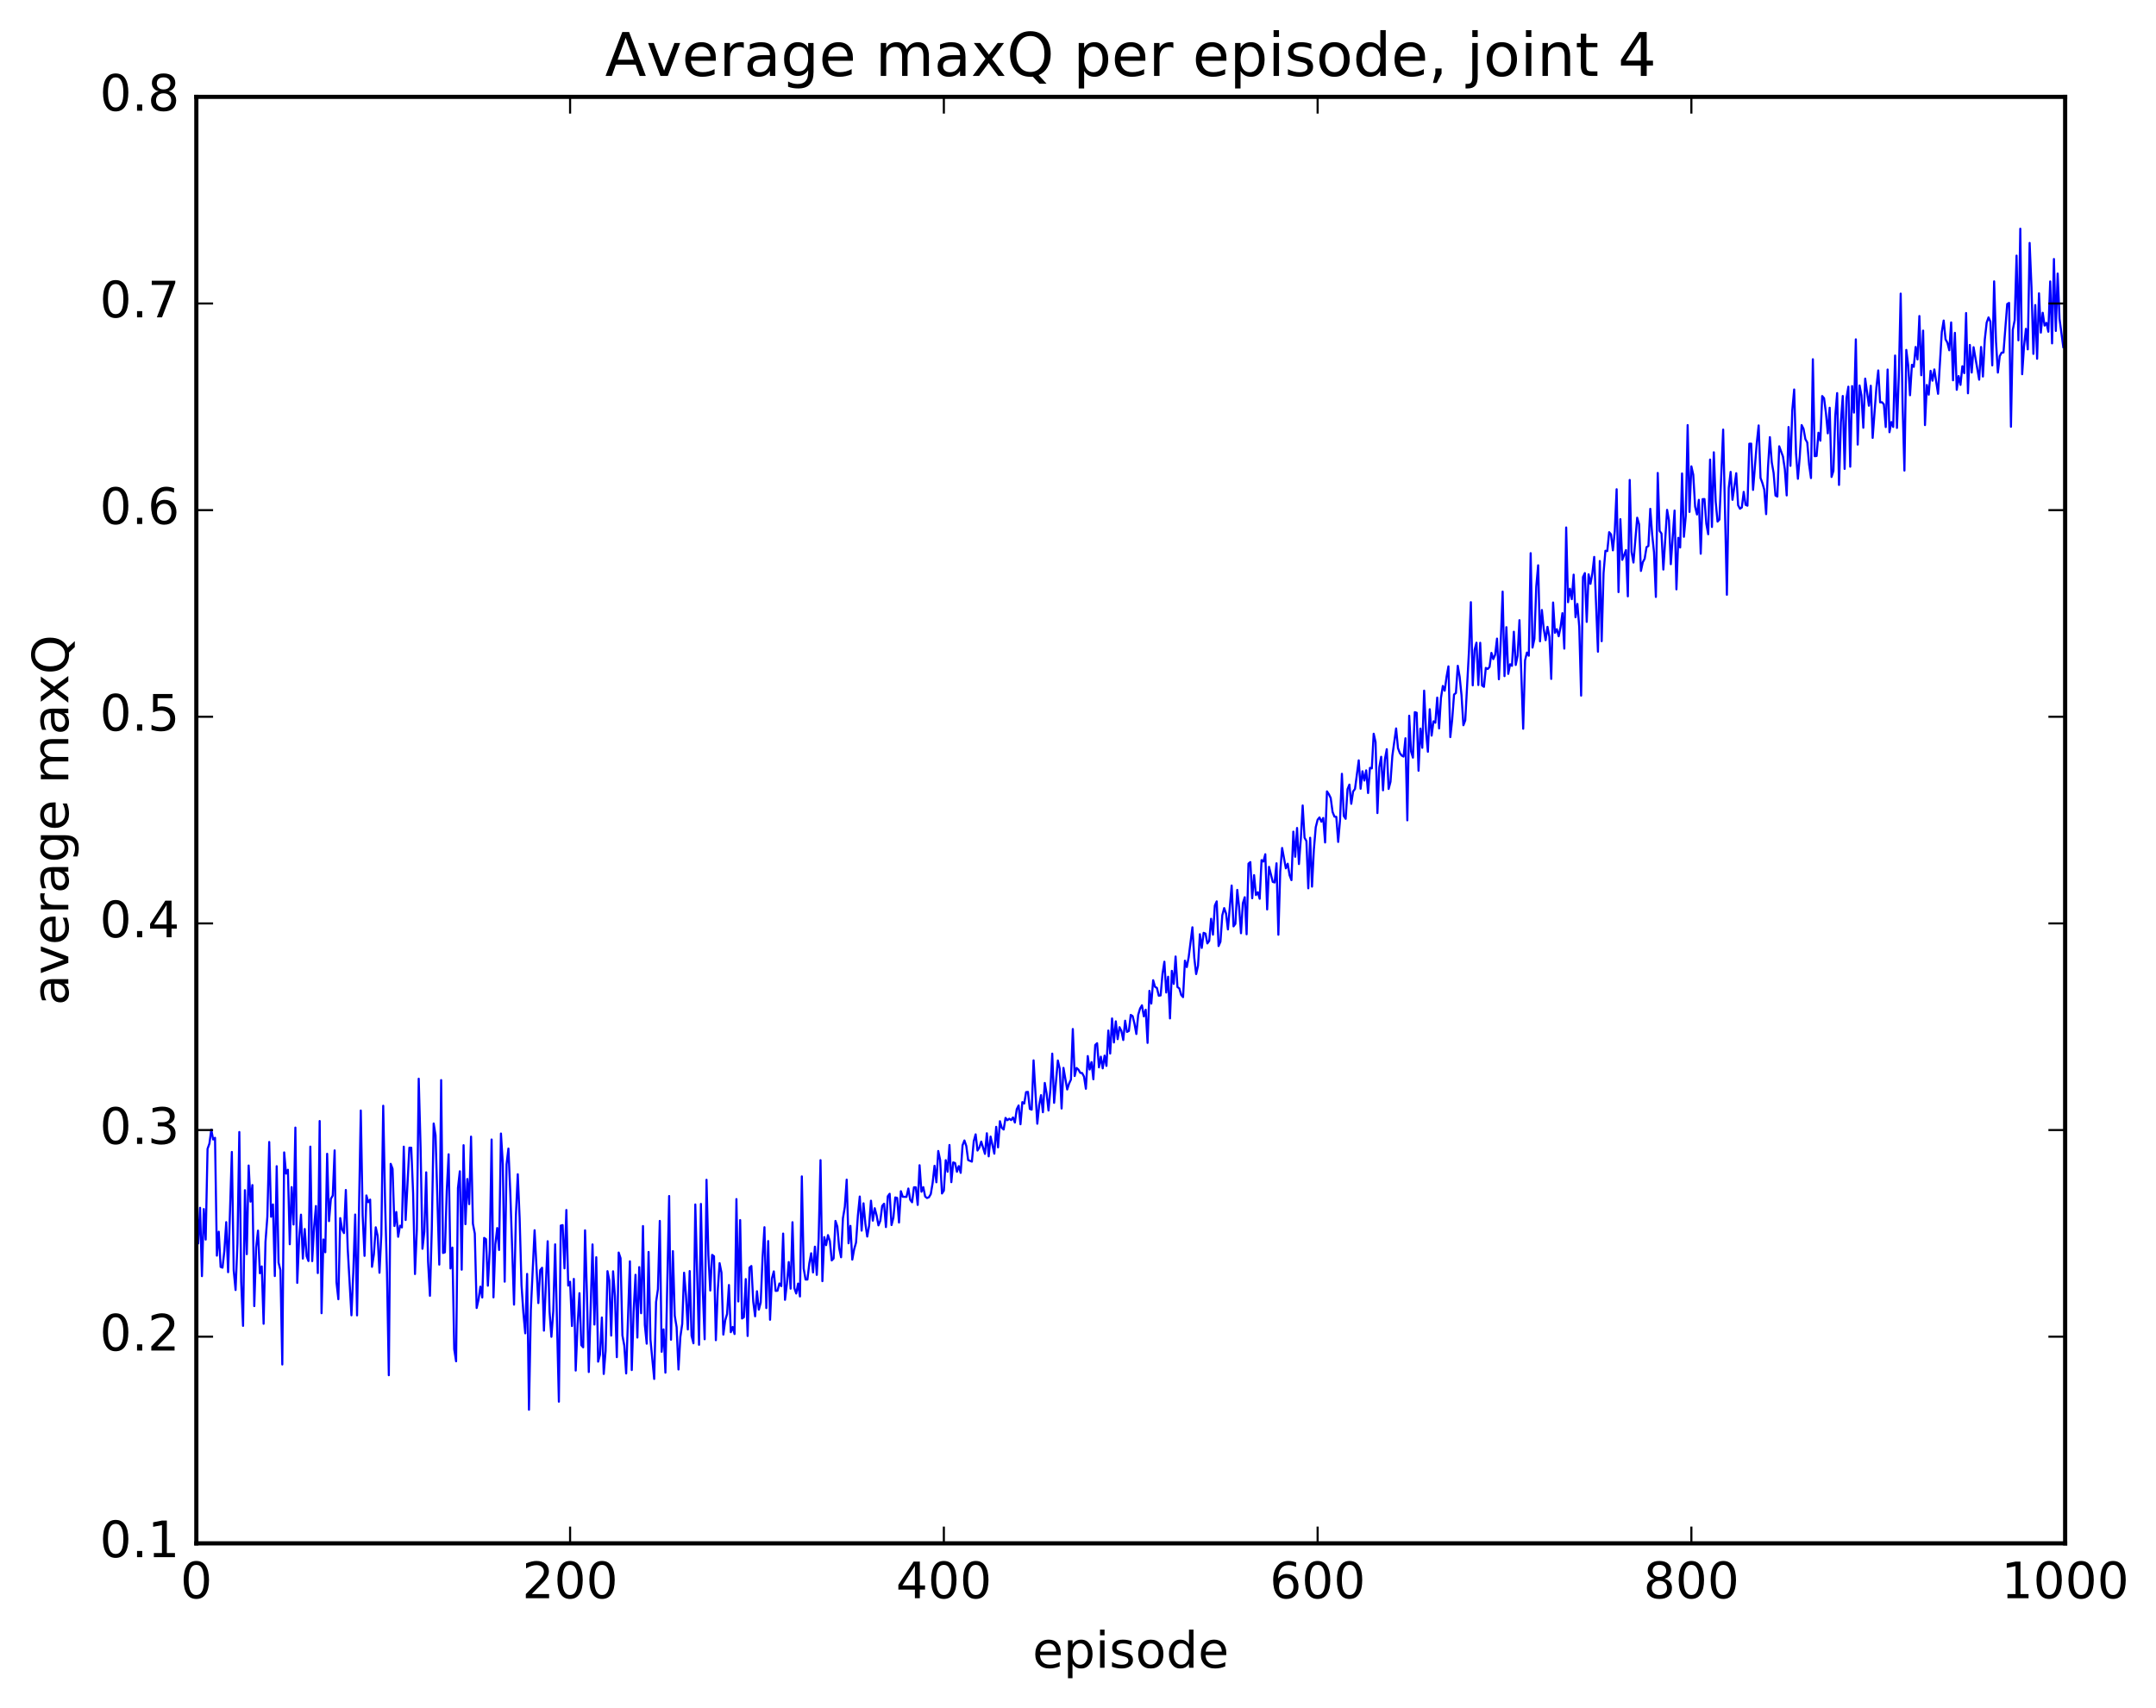<?xml version="1.0" encoding="utf-8" standalone="no"?>
<!DOCTYPE svg PUBLIC "-//W3C//DTD SVG 1.1//EN"
  "http://www.w3.org/Graphics/SVG/1.1/DTD/svg11.dtd">
<!-- Created with matplotlib (http://matplotlib.org/) -->
<svg height="408pt" version="1.1" viewBox="0 0 515 408" width="515pt" xmlns="http://www.w3.org/2000/svg" xmlns:xlink="http://www.w3.org/1999/xlink">
 <defs>
  <style type="text/css">
*{stroke-linecap:butt;stroke-linejoin:round;stroke-miterlimit:100000;}
  </style>
 </defs>
 <g id="figure_1">
  <g id="patch_1">
   <path d="M 0 408.169 
L 515.768 408.169 
L 515.768 0 
L 0 0 
z
" style="fill:#ffffff;"/>
  </g>
  <g id="axes_1">
   <g id="patch_2">
    <path d="M 46.898 368.742 
L 493.298 368.742 
L 493.298 23.142 
L 46.898 23.142 
z
" style="fill:#ffffff;"/>
   </g>
   <g id="line2d_1">
    <path clip-path="url(#p113c87465e)" d="M 46.898 284.729 
L 47.344 297.092 
L 47.79 288.572 
L 48.237 304.904 
L 48.683 288.87 
L 49.13 296.167 
L 49.576 274.497 
L 50.022 273.244 
L 50.469 269.913 
L 50.915 272.257 
L 51.361 271.851 
L 51.808 300.006 
L 52.254 294.29 
L 52.701 302.698 
L 53.147 302.877 
L 53.593 298.842 
L 54.04 291.999 
L 54.486 303.959 
L 55.379 275.234 
L 55.825 303.536 
L 56.272 308.217 
L 56.718 297.144 
L 57.165 270.469 
L 57.611 306.275 
L 58.057 316.781 
L 58.504 284.371 
L 58.95 299.653 
L 59.397 278.473 
L 59.843 287.103 
L 60.289 283.144 
L 60.736 312.063 
L 61.182 298.041 
L 61.629 294.024 
L 62.075 304.208 
L 62.522 302.579 
L 62.968 316.285 
L 63.414 296.711 
L 63.861 290.75 
L 64.307 272.852 
L 64.754 290.718 
L 65.2 287.775 
L 65.646 304.882 
L 66.093 278.635 
L 66.539 301.671 
L 66.986 303.492 
L 67.432 326.013 
L 67.878 275.338 
L 68.325 280.407 
L 68.771 279.493 
L 69.218 297.281 
L 69.664 283.631 
L 70.11 292.567 
L 70.557 269.412 
L 71.003 306.512 
L 71.45 296.094 
L 71.896 290.211 
L 72.342 300.711 
L 72.789 293.639 
L 73.235 300.129 
L 73.681 301.293 
L 74.128 273.958 
L 74.574 301.317 
L 75.021 293.266 
L 75.467 288.146 
L 75.913 304.169 
L 76.36 267.844 
L 76.806 313.759 
L 77.253 296.139 
L 77.699 299.2 
L 78.145 275.672 
L 78.592 291.758 
L 79.038 286.404 
L 79.485 285.648 
L 79.931 274.856 
L 80.377 306.35 
L 80.824 310.422 
L 81.27 291.035 
L 81.717 293.724 
L 82.163 294.618 
L 82.609 284.316 
L 83.056 298.32 
L 83.949 314.262 
L 84.395 303.923 
L 84.841 290.183 
L 85.288 314.278 
L 86.181 265.331 
L 86.627 290.425 
L 87.073 300.06 
L 87.52 285.624 
L 87.966 287.245 
L 88.413 286.615 
L 88.859 302.677 
L 89.305 299.719 
L 89.752 293.234 
L 90.198 295.256 
L 90.645 304.095 
L 91.091 294.966 
L 91.537 264.192 
L 91.984 287.275 
L 92.43 303.695 
L 92.877 328.576 
L 93.323 278.067 
L 93.769 279.255 
L 94.216 292.926 
L 94.662 289.572 
L 95.109 295.5 
L 95.555 292.843 
L 96.001 293.262 
L 96.448 273.966 
L 96.894 291.489 
L 97.787 274.209 
L 98.234 274.22 
L 98.68 285.075 
L 99.126 304.4 
L 99.573 293.828 
L 100.019 257.728 
L 100.466 274.267 
L 100.912 298.365 
L 101.358 294.273 
L 101.805 280.098 
L 102.251 301.383 
L 102.698 309.597 
L 103.144 293.593 
L 103.59 268.436 
L 104.037 271.238 
L 104.93 302.148 
L 105.376 258.062 
L 105.822 299.366 
L 106.269 299.211 
L 106.715 284.542 
L 107.162 275.788 
L 107.608 303.064 
L 108.054 298.078 
L 108.501 322.365 
L 108.947 325.247 
L 109.394 283.839 
L 109.84 279.849 
L 110.286 303.362 
L 110.733 273.615 
L 111.179 292.487 
L 111.626 281.689 
L 112.072 287.705 
L 112.518 271.571 
L 112.965 292.373 
L 113.411 294.715 
L 113.858 312.512 
L 114.304 310.511 
L 114.75 307.413 
L 115.197 310.01 
L 115.643 295.767 
L 116.09 296.072 
L 116.536 307.191 
L 116.982 298.723 
L 117.429 272.258 
L 117.875 309.976 
L 118.322 297.281 
L 118.768 293.408 
L 119.214 298.653 
L 119.661 270.828 
L 120.107 278.071 
L 120.553 306.223 
L 121 278.2 
L 121.446 274.418 
L 121.893 284.913 
L 122.785 311.709 
L 123.232 290.427 
L 123.678 280.558 
L 124.125 291.08 
L 124.571 307.031 
L 125.017 313.648 
L 125.464 318.561 
L 125.91 304.375 
L 126.357 336.823 
L 126.803 312.926 
L 127.696 293.934 
L 128.589 311.336 
L 129.035 303.463 
L 129.482 302.902 
L 129.928 317.923 
L 130.821 296.561 
L 131.267 313.342 
L 131.714 319.398 
L 132.16 313.261 
L 132.606 297.309 
L 133.499 334.897 
L 133.946 292.826 
L 134.392 292.706 
L 134.838 303.044 
L 135.285 289.098 
L 135.731 307.16 
L 136.178 306.246 
L 136.624 316.828 
L 137.07 305.564 
L 137.517 327.46 
L 137.963 316.695 
L 138.41 308.974 
L 138.856 321.393 
L 139.302 321.909 
L 139.749 293.957 
L 140.195 308.976 
L 140.642 327.809 
L 141.534 297.325 
L 141.981 316.468 
L 142.427 300.386 
L 142.874 325.336 
L 143.32 323.66 
L 143.766 314.785 
L 144.213 328.275 
L 144.659 322.792 
L 145.106 303.709 
L 145.552 305.95 
L 145.998 319.107 
L 146.445 303.745 
L 146.891 309.742 
L 147.338 324.256 
L 147.784 299.265 
L 148.23 300.612 
L 148.677 319.071 
L 149.123 321.503 
L 149.57 328.152 
L 150.462 301.363 
L 150.909 327.34 
L 151.355 313.359 
L 151.802 304.582 
L 152.248 319.577 
L 152.694 302.744 
L 153.141 313.762 
L 153.587 292.938 
L 154.034 316.576 
L 154.48 321.042 
L 154.926 299.122 
L 155.373 320.047 
L 156.266 329.468 
L 156.712 311.097 
L 157.158 308.03 
L 157.605 291.709 
L 158.051 322.975 
L 158.498 317.62 
L 158.944 327.961 
L 159.837 285.759 
L 160.283 320.092 
L 160.73 298.937 
L 161.176 314.353 
L 161.622 317.085 
L 162.069 327.209 
L 162.515 319.433 
L 162.962 316.313 
L 163.408 304.085 
L 163.854 309.471 
L 164.301 317.64 
L 164.747 303.685 
L 165.194 319.163 
L 165.64 320.946 
L 166.086 287.779 
L 166.979 321.304 
L 167.425 287.649 
L 167.872 308.3 
L 168.318 319.981 
L 168.765 281.88 
L 169.211 299.867 
L 169.657 308.341 
L 170.104 299.822 
L 170.55 300.157 
L 170.997 320.205 
L 171.443 308.406 
L 171.889 301.797 
L 172.336 304.053 
L 172.782 318.871 
L 173.229 315.486 
L 173.675 313.943 
L 174.121 307.025 
L 174.568 318.29 
L 175.014 317.053 
L 175.461 318.733 
L 175.907 286.492 
L 176.353 310.956 
L 176.8 291.505 
L 177.246 315.023 
L 177.693 314.72 
L 178.139 305.599 
L 178.585 319.2 
L 179.032 302.877 
L 179.478 302.48 
L 179.925 310.999 
L 180.371 314.505 
L 180.817 308.51 
L 181.264 312.914 
L 181.71 311.202 
L 182.157 300.425 
L 182.603 293.211 
L 183.049 312.531 
L 183.496 296.521 
L 183.942 315.328 
L 184.389 305.442 
L 184.835 303.768 
L 185.281 308.432 
L 185.728 308.386 
L 186.174 306.652 
L 186.621 307.292 
L 187.067 294.729 
L 187.513 310.561 
L 187.96 306.774 
L 188.406 301.531 
L 188.853 307.9 
L 189.299 292.02 
L 189.745 307.753 
L 190.192 309.053 
L 190.638 306.677 
L 191.085 309.76 
L 191.531 281.069 
L 191.977 303.108 
L 192.424 305.714 
L 192.87 305.714 
L 193.317 301.87 
L 193.763 299.436 
L 194.209 304.019 
L 194.656 297.861 
L 195.102 304.603 
L 195.549 295.88 
L 195.995 277.191 
L 196.441 306.104 
L 196.888 295.573 
L 197.334 297.502 
L 197.781 295.102 
L 198.227 296.517 
L 198.673 301.144 
L 199.12 300.689 
L 199.566 291.709 
L 200.013 293.05 
L 200.459 298.229 
L 200.905 300.394 
L 201.352 291.07 
L 201.798 288.369 
L 202.245 281.847 
L 202.691 297.058 
L 203.137 292.891 
L 203.584 300.958 
L 204.03 298.476 
L 204.477 296.89 
L 204.923 290.403 
L 205.369 285.88 
L 205.816 294.029 
L 206.262 287.501 
L 206.709 292.376 
L 207.155 295.447 
L 207.601 292.863 
L 208.048 286.881 
L 208.494 291.647 
L 208.941 288.673 
L 209.387 290.376 
L 209.833 292.775 
L 210.28 291.673 
L 210.726 288.131 
L 211.173 287.6 
L 211.619 293.18 
L 212.065 285.826 
L 212.512 285.22 
L 212.958 292.696 
L 213.405 290.939 
L 213.851 286.099 
L 214.298 286.211 
L 214.744 292.095 
L 215.19 284.611 
L 215.637 285.934 
L 216.53 285.972 
L 216.976 283.969 
L 217.422 286.658 
L 217.869 287.255 
L 218.315 283.679 
L 218.762 283.686 
L 219.208 287.887 
L 219.654 278.405 
L 220.101 284.74 
L 220.547 283.648 
L 220.994 285.886 
L 221.44 286.237 
L 221.886 286.062 
L 222.333 285.289 
L 222.779 282.616 
L 223.226 278.532 
L 223.672 282.479 
L 224.118 274.996 
L 224.565 277.14 
L 225.011 285.154 
L 225.458 284.472 
L 225.904 277.196 
L 226.35 279.96 
L 226.797 273.57 
L 227.243 282.451 
L 227.69 277.733 
L 228.136 277.876 
L 228.582 279.967 
L 229.029 278.614 
L 229.475 280.224 
L 229.922 273.65 
L 230.368 272.485 
L 230.814 273.792 
L 231.261 277.174 
L 232.154 277.543 
L 232.6 272.657 
L 233.046 271.026 
L 233.493 274.896 
L 233.939 274.174 
L 234.386 272.756 
L 235.278 275.692 
L 235.725 270.765 
L 236.171 276.284 
L 236.618 271.555 
L 237.51 275.64 
L 237.957 269.23 
L 238.403 274.136 
L 238.85 267.885 
L 239.296 269.476 
L 239.742 269.873 
L 240.189 267.095 
L 240.635 267.649 
L 241.082 267.292 
L 241.528 267.618 
L 241.974 266.986 
L 242.421 268.202 
L 242.867 265.032 
L 243.314 264.131 
L 243.76 268.615 
L 244.206 263.323 
L 244.653 263.673 
L 245.099 260.935 
L 245.546 260.882 
L 245.992 264.948 
L 246.438 265.126 
L 246.885 253.345 
L 247.778 268.489 
L 248.224 264.055 
L 248.67 261.655 
L 249.117 265.743 
L 249.563 258.742 
L 250.01 261.315 
L 250.456 265.328 
L 250.902 260.28 
L 251.349 251.739 
L 251.795 263.494 
L 252.688 253.374 
L 253.134 255.355 
L 253.581 264.851 
L 254.027 255.143 
L 254.92 260.302 
L 255.366 258.915 
L 255.813 257.94 
L 256.259 245.858 
L 256.705 257.091 
L 257.152 255.154 
L 257.598 255.552 
L 258.045 256.336 
L 258.491 256.379 
L 258.938 257.234 
L 259.384 260.133 
L 259.83 252.321 
L 260.277 255.534 
L 260.723 253.768 
L 261.17 257.872 
L 261.616 249.671 
L 262.062 249.251 
L 262.509 255.02 
L 262.955 252.466 
L 263.401 255.261 
L 263.848 252.212 
L 264.294 254.672 
L 264.741 246.225 
L 265.187 251.721 
L 265.634 243.333 
L 266.08 249.07 
L 266.526 244.023 
L 266.973 248.283 
L 267.419 245.42 
L 267.865 246.314 
L 268.312 248.489 
L 268.758 243.874 
L 269.205 246.552 
L 269.651 246.322 
L 270.098 242.491 
L 270.544 242.76 
L 270.99 244.586 
L 271.437 247.053 
L 271.883 242.473 
L 272.329 240.966 
L 272.776 240.201 
L 273.222 242.83 
L 273.669 241.252 
L 274.115 249.176 
L 274.562 236.739 
L 275.008 239.778 
L 275.454 234.199 
L 275.901 235.784 
L 276.347 236.033 
L 276.793 237.899 
L 277.24 237.833 
L 277.686 232.665 
L 278.133 229.779 
L 278.579 237.143 
L 279.026 233.368 
L 279.472 243.331 
L 279.918 231.955 
L 280.365 235.074 
L 280.811 228.533 
L 281.257 235.828 
L 281.704 236.155 
L 282.15 237.721 
L 282.597 238.238 
L 283.043 229.53 
L 283.49 231.06 
L 283.936 228.701 
L 284.829 221.553 
L 285.275 228.843 
L 285.721 232.733 
L 286.168 230.737 
L 286.614 223.205 
L 287.061 226.484 
L 287.507 222.876 
L 287.954 223.065 
L 288.4 225.411 
L 288.846 224.799 
L 289.293 219.523 
L 289.739 223.315 
L 290.185 216.371 
L 290.632 215.361 
L 291.078 226.036 
L 291.525 225 
L 291.971 218.672 
L 292.418 216.969 
L 292.864 218.262 
L 293.31 222.064 
L 294.203 211.578 
L 294.649 221.334 
L 295.096 220.718 
L 295.542 212.62 
L 295.989 216.814 
L 296.435 222.973 
L 296.882 215.793 
L 297.328 214.371 
L 297.774 223.223 
L 298.221 206.345 
L 298.667 205.973 
L 299.113 214.616 
L 299.56 209.091 
L 300.006 213.852 
L 300.453 213.182 
L 300.899 214.74 
L 301.346 205.501 
L 301.792 205.851 
L 302.238 204.099 
L 302.685 217.291 
L 303.131 207.112 
L 304.024 210.704 
L 304.47 210.848 
L 304.917 206.264 
L 305.363 223.332 
L 305.81 208.218 
L 306.256 202.603 
L 307.149 207.471 
L 307.595 206.361 
L 308.041 209.118 
L 308.488 210.293 
L 308.934 198.699 
L 309.381 204.704 
L 309.827 197.821 
L 310.274 206.439 
L 310.72 200.535 
L 311.166 192.444 
L 311.613 200.133 
L 312.059 200.948 
L 312.505 212.239 
L 312.952 200.161 
L 313.398 211.838 
L 313.845 202.922 
L 314.291 197.644 
L 314.738 195.856 
L 315.184 195.309 
L 315.63 196.325 
L 316.077 195.433 
L 316.523 201.29 
L 316.969 189.083 
L 317.416 189.744 
L 317.862 190.663 
L 318.309 193.991 
L 318.755 195.11 
L 319.202 195.167 
L 319.648 201.159 
L 320.094 195.927 
L 320.541 184.88 
L 320.987 194.948 
L 321.433 195.635 
L 321.88 188.565 
L 322.326 187.461 
L 322.773 192.055 
L 323.219 189.091 
L 323.666 188.504 
L 324.558 181.667 
L 325.005 188.449 
L 325.451 184.278 
L 325.897 186.492 
L 326.344 184.06 
L 326.79 189.474 
L 327.237 183.463 
L 327.683 183.591 
L 328.13 175.309 
L 328.576 177.304 
L 329.022 194.262 
L 329.469 183.332 
L 329.915 180.812 
L 330.361 188.822 
L 330.808 181.387 
L 331.254 178.997 
L 331.701 188.496 
L 332.147 186.774 
L 332.594 180.548 
L 333.486 174.043 
L 333.933 178.756 
L 334.379 179.932 
L 334.825 180.522 
L 335.272 180.767 
L 335.718 176.389 
L 336.165 195.997 
L 336.611 171.005 
L 337.058 179.528 
L 337.504 181.018 
L 337.95 170.161 
L 338.397 170.287 
L 338.843 184.153 
L 339.289 174.08 
L 339.736 178.668 
L 340.182 165.013 
L 340.629 174.782 
L 341.075 179.615 
L 341.522 169.453 
L 341.968 175.76 
L 342.414 172.333 
L 342.861 172.681 
L 343.307 166.671 
L 343.753 174.035 
L 344.2 166.749 
L 344.646 163.891 
L 345.093 165.027 
L 345.539 161.696 
L 345.986 159.211 
L 346.432 176.112 
L 346.878 171.985 
L 347.325 165.941 
L 347.771 165.58 
L 348.217 159.073 
L 348.664 161.69 
L 349.11 166.104 
L 349.557 173.279 
L 350.003 172.112 
L 350.896 155.445 
L 351.342 143.875 
L 351.789 163.749 
L 352.235 155.263 
L 352.682 153.556 
L 353.128 163.674 
L 353.574 153.577 
L 354.021 163.781 
L 354.467 164.104 
L 354.913 159.577 
L 355.36 159.849 
L 355.806 159.349 
L 356.253 155.99 
L 356.699 157.474 
L 357.146 156.427 
L 357.592 152.577 
L 358.038 162.294 
L 358.485 153.137 
L 358.931 141.346 
L 359.377 161.546 
L 359.824 149.847 
L 360.27 161.013 
L 360.717 158.707 
L 361.163 159.081 
L 361.61 150.938 
L 362.056 158.88 
L 362.502 156.702 
L 362.949 148.177 
L 363.841 174.117 
L 364.288 157.771 
L 364.734 155.916 
L 365.181 156.67 
L 365.627 132.164 
L 366.074 154.717 
L 366.52 152.618 
L 366.966 140.142 
L 367.413 135.063 
L 367.859 153.231 
L 368.305 145.743 
L 368.752 150.289 
L 369.198 152.958 
L 369.645 149.77 
L 370.091 152.131 
L 370.538 162.213 
L 370.984 143.952 
L 371.43 151.191 
L 371.877 150.331 
L 372.323 152.019 
L 372.769 149.786 
L 373.216 146.502 
L 373.662 154.974 
L 374.109 126.024 
L 374.555 143.88 
L 375.002 140.655 
L 375.448 143.16 
L 375.894 137.298 
L 376.341 147.48 
L 376.787 144.294 
L 377.233 149.786 
L 377.68 166.2 
L 378.126 137.872 
L 378.573 136.923 
L 379.019 148.585 
L 379.466 137.224 
L 379.912 139.501 
L 380.358 137.019 
L 380.805 133.058 
L 381.697 155.709 
L 382.144 134.04 
L 382.59 153.199 
L 383.037 136.922 
L 383.483 131.598 
L 383.93 131.67 
L 384.376 127.153 
L 384.822 127.684 
L 385.269 131.489 
L 385.715 126.934 
L 386.161 116.891 
L 386.608 141.47 
L 387.054 124.044 
L 387.501 133.769 
L 388.394 131.424 
L 388.84 142.48 
L 389.286 114.671 
L 389.733 131.894 
L 390.179 134.408 
L 391.072 123.694 
L 391.518 125.239 
L 391.965 136.415 
L 392.411 134.334 
L 392.858 133.491 
L 393.304 130.729 
L 393.75 130.449 
L 394.197 121.572 
L 394.643 127.632 
L 395.089 131.963 
L 395.536 142.624 
L 395.982 113.003 
L 396.429 126.86 
L 396.875 127.468 
L 397.322 136.082 
L 398.214 121.816 
L 398.661 124.309 
L 399.107 134.802 
L 400 121.976 
L 400.446 140.813 
L 400.893 128.5 
L 401.339 130.812 
L 401.786 113.122 
L 402.232 128.255 
L 402.678 123.28 
L 403.125 101.566 
L 403.571 122.312 
L 404.017 111.423 
L 404.464 113.416 
L 404.91 121.066 
L 405.357 122.923 
L 405.803 119.419 
L 406.25 132.303 
L 406.696 119.256 
L 407.142 119.236 
L 407.589 125.146 
L 408.035 127.643 
L 408.481 109.802 
L 408.928 125.907 
L 409.374 108.062 
L 409.821 119.847 
L 410.267 124.623 
L 410.714 124.14 
L 411.606 102.64 
L 412.499 142.103 
L 412.945 116.588 
L 413.392 112.744 
L 413.838 119.417 
L 414.731 113.061 
L 415.178 120.715 
L 415.624 121.547 
L 416.07 121.239 
L 416.517 117.522 
L 416.963 120.613 
L 417.409 120.824 
L 417.856 106.017 
L 418.302 105.996 
L 418.749 117.052 
L 419.642 105.824 
L 420.088 101.647 
L 420.534 114.183 
L 420.981 115.416 
L 421.427 116.982 
L 421.873 122.843 
L 422.32 111.674 
L 422.766 104.447 
L 423.213 110.438 
L 423.659 112.998 
L 424.106 118.395 
L 424.552 118.643 
L 424.998 106.628 
L 425.891 109.065 
L 426.337 112.095 
L 426.784 118.367 
L 427.23 102.022 
L 427.677 111.306 
L 428.123 97.974 
L 428.57 93.055 
L 429.016 108.385 
L 429.462 114.401 
L 429.909 109.033 
L 430.355 101.563 
L 430.801 102.443 
L 431.248 104.913 
L 431.694 105.719 
L 432.141 111.018 
L 432.587 114.226 
L 433.034 85.832 
L 433.48 108.993 
L 433.926 108.942 
L 434.373 103.383 
L 434.819 105.297 
L 435.265 94.623 
L 435.712 95.151 
L 436.158 98.675 
L 436.605 103.537 
L 437.051 97.418 
L 437.498 113.956 
L 437.944 112.518 
L 438.39 99.327 
L 438.837 93.92 
L 439.283 115.863 
L 439.729 100.868 
L 440.176 94.609 
L 440.622 112.03 
L 441.069 95.094 
L 441.515 92.388 
L 441.962 111.507 
L 442.408 92.247 
L 442.854 98.58 
L 443.301 81.079 
L 443.747 106.221 
L 444.193 92.106 
L 444.64 94.47 
L 445.086 102.198 
L 445.533 90.464 
L 446.425 96.945 
L 446.872 92.166 
L 447.318 104.624 
L 448.211 92.569 
L 448.658 88.506 
L 449.104 96.133 
L 449.55 96.098 
L 449.997 96.614 
L 450.443 102.037 
L 450.889 88.287 
L 451.336 103.267 
L 451.782 100.834 
L 452.229 102.005 
L 452.675 84.946 
L 453.122 102.243 
L 453.568 89.943 
L 454.014 70.149 
L 454.461 96.464 
L 454.907 112.432 
L 455.353 83.605 
L 455.8 87.215 
L 456.246 94.431 
L 456.693 87.16 
L 457.139 87.651 
L 457.586 82.899 
L 458.032 85.894 
L 458.478 75.506 
L 458.925 89.654 
L 459.371 78.991 
L 459.817 101.568 
L 460.264 91.974 
L 460.71 94.3 
L 461.157 88.598 
L 461.603 90.955 
L 462.05 88.265 
L 462.942 94.092 
L 463.835 79.314 
L 464.281 76.585 
L 464.728 81.069 
L 465.174 81.885 
L 465.621 83.69 
L 466.067 77.035 
L 466.514 90.862 
L 466.96 79.523 
L 467.406 93.136 
L 467.853 89.841 
L 468.299 91.959 
L 468.745 87.505 
L 469.192 89.156 
L 469.638 74.791 
L 470.085 93.967 
L 470.531 82.414 
L 470.978 89.011 
L 471.424 82.955 
L 472.763 90.719 
L 473.209 82.904 
L 473.656 89.964 
L 474.102 81.14 
L 474.549 77.09 
L 474.995 75.835 
L 475.442 76.833 
L 475.888 87.299 
L 476.334 67.224 
L 476.781 81.601 
L 477.227 89.02 
L 477.673 85.104 
L 478.12 84.254 
L 478.566 84.221 
L 479.459 72.639 
L 479.906 72.368 
L 480.352 101.964 
L 480.798 78.778 
L 481.245 76.492 
L 481.691 61.074 
L 482.137 81.319 
L 482.584 54.647 
L 483.03 89.409 
L 483.477 82.703 
L 483.923 78.565 
L 484.37 83.469 
L 484.816 58.043 
L 485.262 68.707 
L 485.709 84.55 
L 486.155 72.883 
L 486.601 85.715 
L 487.048 70.086 
L 487.494 79.468 
L 487.941 74.727 
L 488.387 77.788 
L 488.834 77.145 
L 489.28 79.255 
L 489.726 67.241 
L 490.173 82.041 
L 490.619 61.883 
L 491.065 79.069 
L 491.512 65.362 
L 491.958 76.187 
L 492.851 82.922 
L 492.851 82.922 
" style="fill:none;stroke:#0000ff;stroke-linecap:square;stroke-width:0.5;"/>
   </g>
   <g id="patch_3">
    <path d="M 46.898 368.742 
L 493.298 368.742 
" style="fill:none;stroke:#000000;stroke-linecap:square;stroke-linejoin:miter;"/>
   </g>
   <g id="patch_4">
    <path d="M 46.898 23.142 
L 493.298 23.142 
" style="fill:none;stroke:#000000;stroke-linecap:square;stroke-linejoin:miter;"/>
   </g>
   <g id="patch_5">
    <path d="M 493.298 368.742 
L 493.298 23.142 
" style="fill:none;stroke:#000000;stroke-linecap:square;stroke-linejoin:miter;"/>
   </g>
   <g id="patch_6">
    <path d="M 46.898 368.742 
L 46.898 23.142 
" style="fill:none;stroke:#000000;stroke-linecap:square;stroke-linejoin:miter;"/>
   </g>
   <g id="matplotlib.axis_1">
    <g id="xtick_1">
     <g id="line2d_2">
      <defs>
       <path d="M 0 0 
L 0 -4 
" id="m30b382fb5f" style="stroke:#000000;stroke-width:0.5;"/>
      </defs>
      <g>
       <use style="stroke:#000000;stroke-width:0.5;" x="46.898" xlink:href="#m30b382fb5f" y="368.742"/>
      </g>
     </g>
     <g id="line2d_3">
      <defs>
       <path d="M 0 0 
L 0 4 
" id="mb40b920265" style="stroke:#000000;stroke-width:0.5;"/>
      </defs>
      <g>
       <use style="stroke:#000000;stroke-width:0.5;" x="46.898" xlink:href="#mb40b920265" y="23.142"/>
      </g>
     </g>
     <g id="text_1">
      <!-- 0 -->
      <defs>
       <path d="M 31.781 66.406 
Q 24.172 66.406 20.328 58.906 
Q 16.5 51.422 16.5 36.375 
Q 16.5 21.391 20.328 13.891 
Q 24.172 6.391 31.781 6.391 
Q 39.453 6.391 43.281 13.891 
Q 47.125 21.391 47.125 36.375 
Q 47.125 51.422 43.281 58.906 
Q 39.453 66.406 31.781 66.406 
M 31.781 74.219 
Q 44.047 74.219 50.516 64.516 
Q 56.984 54.828 56.984 36.375 
Q 56.984 17.969 50.516 8.266 
Q 44.047 -1.422 31.781 -1.422 
Q 19.531 -1.422 13.062 8.266 
Q 6.594 17.969 6.594 36.375 
Q 6.594 54.828 13.062 64.516 
Q 19.531 74.219 31.781 74.219 
" id="BitstreamVeraSans-Roman-30"/>
      </defs>
      <g transform="translate(43.08 381.86)scale(0.12 -0.12)">
       <use xlink:href="#BitstreamVeraSans-Roman-30"/>
      </g>
     </g>
    </g>
    <g id="xtick_2">
     <g id="line2d_4">
      <g>
       <use style="stroke:#000000;stroke-width:0.5;" x="136.178" xlink:href="#m30b382fb5f" y="368.742"/>
      </g>
     </g>
     <g id="line2d_5">
      <g>
       <use style="stroke:#000000;stroke-width:0.5;" x="136.178" xlink:href="#mb40b920265" y="23.142"/>
      </g>
     </g>
     <g id="text_2">
      <!-- 200 -->
      <defs>
       <path d="M 19.188 8.297 
L 53.609 8.297 
L 53.609 0 
L 7.328 0 
L 7.328 8.297 
Q 12.938 14.109 22.625 23.891 
Q 32.328 33.688 34.812 36.531 
Q 39.547 41.844 41.422 45.531 
Q 43.312 49.219 43.312 52.781 
Q 43.312 58.594 39.234 62.25 
Q 35.156 65.922 28.609 65.922 
Q 23.969 65.922 18.812 64.312 
Q 13.672 62.703 7.812 59.422 
L 7.812 69.391 
Q 13.766 71.781 18.938 73 
Q 24.125 74.219 28.422 74.219 
Q 39.75 74.219 46.484 68.547 
Q 53.219 62.891 53.219 53.422 
Q 53.219 48.922 51.531 44.891 
Q 49.859 40.875 45.406 35.406 
Q 44.188 33.984 37.641 27.219 
Q 31.109 20.453 19.188 8.297 
" id="BitstreamVeraSans-Roman-32"/>
      </defs>
      <g transform="translate(124.725 381.86)scale(0.12 -0.12)">
       <use xlink:href="#BitstreamVeraSans-Roman-32"/>
       <use x="63.623" xlink:href="#BitstreamVeraSans-Roman-30"/>
       <use x="127.246" xlink:href="#BitstreamVeraSans-Roman-30"/>
      </g>
     </g>
    </g>
    <g id="xtick_3">
     <g id="line2d_6">
      <g>
       <use style="stroke:#000000;stroke-width:0.5;" x="225.458" xlink:href="#m30b382fb5f" y="368.742"/>
      </g>
     </g>
     <g id="line2d_7">
      <g>
       <use style="stroke:#000000;stroke-width:0.5;" x="225.458" xlink:href="#mb40b920265" y="23.142"/>
      </g>
     </g>
     <g id="text_3">
      <!-- 400 -->
      <defs>
       <path d="M 37.797 64.312 
L 12.891 25.391 
L 37.797 25.391 
z
M 35.203 72.906 
L 47.609 72.906 
L 47.609 25.391 
L 58.016 25.391 
L 58.016 17.188 
L 47.609 17.188 
L 47.609 0 
L 37.797 0 
L 37.797 17.188 
L 4.891 17.188 
L 4.891 26.703 
z
" id="BitstreamVeraSans-Roman-34"/>
      </defs>
      <g transform="translate(214.005 381.86)scale(0.12 -0.12)">
       <use xlink:href="#BitstreamVeraSans-Roman-34"/>
       <use x="63.623" xlink:href="#BitstreamVeraSans-Roman-30"/>
       <use x="127.246" xlink:href="#BitstreamVeraSans-Roman-30"/>
      </g>
     </g>
    </g>
    <g id="xtick_4">
     <g id="line2d_8">
      <g>
       <use style="stroke:#000000;stroke-width:0.5;" x="314.738" xlink:href="#m30b382fb5f" y="368.742"/>
      </g>
     </g>
     <g id="line2d_9">
      <g>
       <use style="stroke:#000000;stroke-width:0.5;" x="314.738" xlink:href="#mb40b920265" y="23.142"/>
      </g>
     </g>
     <g id="text_4">
      <!-- 600 -->
      <defs>
       <path d="M 33.016 40.375 
Q 26.375 40.375 22.484 35.828 
Q 18.609 31.297 18.609 23.391 
Q 18.609 15.531 22.484 10.953 
Q 26.375 6.391 33.016 6.391 
Q 39.656 6.391 43.531 10.953 
Q 47.406 15.531 47.406 23.391 
Q 47.406 31.297 43.531 35.828 
Q 39.656 40.375 33.016 40.375 
M 52.594 71.297 
L 52.594 62.312 
Q 48.875 64.062 45.094 64.984 
Q 41.312 65.922 37.594 65.922 
Q 27.828 65.922 22.672 59.328 
Q 17.531 52.734 16.797 39.406 
Q 19.672 43.656 24.016 45.922 
Q 28.375 48.188 33.594 48.188 
Q 44.578 48.188 50.953 41.516 
Q 57.328 34.859 57.328 23.391 
Q 57.328 12.156 50.688 5.359 
Q 44.047 -1.422 33.016 -1.422 
Q 20.359 -1.422 13.672 8.266 
Q 6.984 17.969 6.984 36.375 
Q 6.984 53.656 15.188 63.938 
Q 23.391 74.219 37.203 74.219 
Q 40.922 74.219 44.703 73.484 
Q 48.484 72.75 52.594 71.297 
" id="BitstreamVeraSans-Roman-36"/>
      </defs>
      <g transform="translate(303.285 381.86)scale(0.12 -0.12)">
       <use xlink:href="#BitstreamVeraSans-Roman-36"/>
       <use x="63.623" xlink:href="#BitstreamVeraSans-Roman-30"/>
       <use x="127.246" xlink:href="#BitstreamVeraSans-Roman-30"/>
      </g>
     </g>
    </g>
    <g id="xtick_5">
     <g id="line2d_10">
      <g>
       <use style="stroke:#000000;stroke-width:0.5;" x="404.017" xlink:href="#m30b382fb5f" y="368.742"/>
      </g>
     </g>
     <g id="line2d_11">
      <g>
       <use style="stroke:#000000;stroke-width:0.5;" x="404.017" xlink:href="#mb40b920265" y="23.142"/>
      </g>
     </g>
     <g id="text_5">
      <!-- 800 -->
      <defs>
       <path d="M 31.781 34.625 
Q 24.75 34.625 20.719 30.859 
Q 16.703 27.094 16.703 20.516 
Q 16.703 13.922 20.719 10.156 
Q 24.75 6.391 31.781 6.391 
Q 38.812 6.391 42.859 10.172 
Q 46.922 13.969 46.922 20.516 
Q 46.922 27.094 42.891 30.859 
Q 38.875 34.625 31.781 34.625 
M 21.922 38.812 
Q 15.578 40.375 12.031 44.719 
Q 8.5 49.078 8.5 55.328 
Q 8.5 64.062 14.719 69.141 
Q 20.953 74.219 31.781 74.219 
Q 42.672 74.219 48.875 69.141 
Q 55.078 64.062 55.078 55.328 
Q 55.078 49.078 51.531 44.719 
Q 48 40.375 41.703 38.812 
Q 48.828 37.156 52.797 32.312 
Q 56.781 27.484 56.781 20.516 
Q 56.781 9.906 50.312 4.234 
Q 43.844 -1.422 31.781 -1.422 
Q 19.734 -1.422 13.25 4.234 
Q 6.781 9.906 6.781 20.516 
Q 6.781 27.484 10.781 32.312 
Q 14.797 37.156 21.922 38.812 
M 18.312 54.391 
Q 18.312 48.734 21.844 45.562 
Q 25.391 42.391 31.781 42.391 
Q 38.141 42.391 41.719 45.562 
Q 45.312 48.734 45.312 54.391 
Q 45.312 60.062 41.719 63.234 
Q 38.141 66.406 31.781 66.406 
Q 25.391 66.406 21.844 63.234 
Q 18.312 60.062 18.312 54.391 
" id="BitstreamVeraSans-Roman-38"/>
      </defs>
      <g transform="translate(392.565 381.86)scale(0.12 -0.12)">
       <use xlink:href="#BitstreamVeraSans-Roman-38"/>
       <use x="63.623" xlink:href="#BitstreamVeraSans-Roman-30"/>
       <use x="127.246" xlink:href="#BitstreamVeraSans-Roman-30"/>
      </g>
     </g>
    </g>
    <g id="xtick_6">
     <g id="line2d_12">
      <g>
       <use style="stroke:#000000;stroke-width:0.5;" x="493.298" xlink:href="#m30b382fb5f" y="368.742"/>
      </g>
     </g>
     <g id="line2d_13">
      <g>
       <use style="stroke:#000000;stroke-width:0.5;" x="493.298" xlink:href="#mb40b920265" y="23.142"/>
      </g>
     </g>
     <g id="text_6">
      <!-- 1000 -->
      <defs>
       <path d="M 12.406 8.297 
L 28.516 8.297 
L 28.516 63.922 
L 10.984 60.406 
L 10.984 69.391 
L 28.422 72.906 
L 38.281 72.906 
L 38.281 8.297 
L 54.391 8.297 
L 54.391 0 
L 12.406 0 
z
" id="BitstreamVeraSans-Roman-31"/>
      </defs>
      <g transform="translate(478.027 381.86)scale(0.12 -0.12)">
       <use xlink:href="#BitstreamVeraSans-Roman-31"/>
       <use x="63.623" xlink:href="#BitstreamVeraSans-Roman-30"/>
       <use x="127.246" xlink:href="#BitstreamVeraSans-Roman-30"/>
       <use x="190.869" xlink:href="#BitstreamVeraSans-Roman-30"/>
      </g>
     </g>
    </g>
    <g id="text_7">
     <!-- episode -->
     <defs>
      <path d="M 18.109 8.203 
L 18.109 -20.797 
L 9.078 -20.797 
L 9.078 54.688 
L 18.109 54.688 
L 18.109 46.391 
Q 20.953 51.266 25.266 53.625 
Q 29.594 56 35.594 56 
Q 45.562 56 51.781 48.094 
Q 58.016 40.188 58.016 27.297 
Q 58.016 14.406 51.781 6.484 
Q 45.562 -1.422 35.594 -1.422 
Q 29.594 -1.422 25.266 0.953 
Q 20.953 3.328 18.109 8.203 
M 48.688 27.297 
Q 48.688 37.203 44.609 42.844 
Q 40.531 48.484 33.406 48.484 
Q 26.266 48.484 22.188 42.844 
Q 18.109 37.203 18.109 27.297 
Q 18.109 17.391 22.188 11.75 
Q 26.266 6.109 33.406 6.109 
Q 40.531 6.109 44.609 11.75 
Q 48.688 17.391 48.688 27.297 
" id="BitstreamVeraSans-Roman-70"/>
      <path d="M 30.609 48.391 
Q 23.391 48.391 19.188 42.75 
Q 14.984 37.109 14.984 27.297 
Q 14.984 17.484 19.156 11.844 
Q 23.344 6.203 30.609 6.203 
Q 37.797 6.203 41.984 11.859 
Q 46.188 17.531 46.188 27.297 
Q 46.188 37.016 41.984 42.703 
Q 37.797 48.391 30.609 48.391 
M 30.609 56 
Q 42.328 56 49.016 48.375 
Q 55.719 40.766 55.719 27.297 
Q 55.719 13.875 49.016 6.219 
Q 42.328 -1.422 30.609 -1.422 
Q 18.844 -1.422 12.172 6.219 
Q 5.516 13.875 5.516 27.297 
Q 5.516 40.766 12.172 48.375 
Q 18.844 56 30.609 56 
" id="BitstreamVeraSans-Roman-6f"/>
      <path d="M 9.422 54.688 
L 18.406 54.688 
L 18.406 0 
L 9.422 0 
z
M 9.422 75.984 
L 18.406 75.984 
L 18.406 64.594 
L 9.422 64.594 
z
" id="BitstreamVeraSans-Roman-69"/>
      <path d="M 45.406 46.391 
L 45.406 75.984 
L 54.391 75.984 
L 54.391 0 
L 45.406 0 
L 45.406 8.203 
Q 42.578 3.328 38.25 0.953 
Q 33.938 -1.422 27.875 -1.422 
Q 17.969 -1.422 11.734 6.484 
Q 5.516 14.406 5.516 27.297 
Q 5.516 40.188 11.734 48.094 
Q 17.969 56 27.875 56 
Q 33.938 56 38.25 53.625 
Q 42.578 51.266 45.406 46.391 
M 14.797 27.297 
Q 14.797 17.391 18.875 11.75 
Q 22.953 6.109 30.078 6.109 
Q 37.203 6.109 41.297 11.75 
Q 45.406 17.391 45.406 27.297 
Q 45.406 37.203 41.297 42.844 
Q 37.203 48.484 30.078 48.484 
Q 22.953 48.484 18.875 42.844 
Q 14.797 37.203 14.797 27.297 
" id="BitstreamVeraSans-Roman-64"/>
      <path d="M 44.281 53.078 
L 44.281 44.578 
Q 40.484 46.531 36.375 47.5 
Q 32.281 48.484 27.875 48.484 
Q 21.188 48.484 17.844 46.438 
Q 14.5 44.391 14.5 40.281 
Q 14.5 37.156 16.891 35.375 
Q 19.281 33.594 26.516 31.984 
L 29.594 31.297 
Q 39.156 29.25 43.188 25.516 
Q 47.219 21.781 47.219 15.094 
Q 47.219 7.469 41.188 3.016 
Q 35.156 -1.422 24.609 -1.422 
Q 20.219 -1.422 15.453 -0.562 
Q 10.688 0.297 5.422 2 
L 5.422 11.281 
Q 10.406 8.688 15.234 7.391 
Q 20.062 6.109 24.812 6.109 
Q 31.156 6.109 34.562 8.281 
Q 37.984 10.453 37.984 14.406 
Q 37.984 18.062 35.516 20.016 
Q 33.062 21.969 24.703 23.781 
L 21.578 24.516 
Q 13.234 26.266 9.516 29.906 
Q 5.812 33.547 5.812 39.891 
Q 5.812 47.609 11.281 51.797 
Q 16.75 56 26.812 56 
Q 31.781 56 36.172 55.266 
Q 40.578 54.547 44.281 53.078 
" id="BitstreamVeraSans-Roman-73"/>
      <path d="M 56.203 29.594 
L 56.203 25.203 
L 14.891 25.203 
Q 15.484 15.922 20.484 11.062 
Q 25.484 6.203 34.422 6.203 
Q 39.594 6.203 44.453 7.469 
Q 49.312 8.734 54.109 11.281 
L 54.109 2.781 
Q 49.266 0.734 44.188 -0.344 
Q 39.109 -1.422 33.891 -1.422 
Q 20.797 -1.422 13.156 6.188 
Q 5.516 13.812 5.516 26.812 
Q 5.516 40.234 12.766 48.109 
Q 20.016 56 32.328 56 
Q 43.359 56 49.781 48.891 
Q 56.203 41.797 56.203 29.594 
M 47.219 32.234 
Q 47.125 39.594 43.094 43.984 
Q 39.062 48.391 32.422 48.391 
Q 24.906 48.391 20.391 44.141 
Q 15.875 39.891 15.188 32.172 
z
" id="BitstreamVeraSans-Roman-65"/>
     </defs>
     <g transform="translate(246.632 398.474)scale(0.12 -0.12)">
      <use xlink:href="#BitstreamVeraSans-Roman-65"/>
      <use x="61.523" xlink:href="#BitstreamVeraSans-Roman-70"/>
      <use x="125.0" xlink:href="#BitstreamVeraSans-Roman-69"/>
      <use x="152.783" xlink:href="#BitstreamVeraSans-Roman-73"/>
      <use x="204.883" xlink:href="#BitstreamVeraSans-Roman-6f"/>
      <use x="266.064" xlink:href="#BitstreamVeraSans-Roman-64"/>
      <use x="329.541" xlink:href="#BitstreamVeraSans-Roman-65"/>
     </g>
    </g>
   </g>
   <g id="matplotlib.axis_2">
    <g id="ytick_1">
     <g id="line2d_14">
      <defs>
       <path d="M 0 0 
L 4 0 
" id="md5e721dd70" style="stroke:#000000;stroke-width:0.5;"/>
      </defs>
      <g>
       <use style="stroke:#000000;stroke-width:0.5;" x="46.898" xlink:href="#md5e721dd70" y="368.742"/>
      </g>
     </g>
     <g id="line2d_15">
      <defs>
       <path d="M 0 0 
L -4 0 
" id="m0065c8967d" style="stroke:#000000;stroke-width:0.5;"/>
      </defs>
      <g>
       <use style="stroke:#000000;stroke-width:0.5;" x="493.298" xlink:href="#m0065c8967d" y="368.742"/>
      </g>
     </g>
     <g id="text_8">
      <!-- 0.1 -->
      <defs>
       <path d="M 10.688 12.406 
L 21 12.406 
L 21 0 
L 10.688 0 
z
" id="BitstreamVeraSans-Roman-2e"/>
      </defs>
      <g transform="translate(23.814 372.053)scale(0.12 -0.12)">
       <use xlink:href="#BitstreamVeraSans-Roman-30"/>
       <use x="63.623" xlink:href="#BitstreamVeraSans-Roman-2e"/>
       <use x="95.41" xlink:href="#BitstreamVeraSans-Roman-31"/>
      </g>
     </g>
    </g>
    <g id="ytick_2">
     <g id="line2d_16">
      <g>
       <use style="stroke:#000000;stroke-width:0.5;" x="46.898" xlink:href="#md5e721dd70" y="319.37"/>
      </g>
     </g>
     <g id="line2d_17">
      <g>
       <use style="stroke:#000000;stroke-width:0.5;" x="493.298" xlink:href="#m0065c8967d" y="319.37"/>
      </g>
     </g>
     <g id="text_9">
      <!-- 0.2 -->
      <g transform="translate(23.814 322.682)scale(0.12 -0.12)">
       <use xlink:href="#BitstreamVeraSans-Roman-30"/>
       <use x="63.623" xlink:href="#BitstreamVeraSans-Roman-2e"/>
       <use x="95.41" xlink:href="#BitstreamVeraSans-Roman-32"/>
      </g>
     </g>
    </g>
    <g id="ytick_3">
     <g id="line2d_18">
      <g>
       <use style="stroke:#000000;stroke-width:0.5;" x="46.898" xlink:href="#md5e721dd70" y="269.999"/>
      </g>
     </g>
     <g id="line2d_19">
      <g>
       <use style="stroke:#000000;stroke-width:0.5;" x="493.298" xlink:href="#m0065c8967d" y="269.999"/>
      </g>
     </g>
     <g id="text_10">
      <!-- 0.3 -->
      <defs>
       <path d="M 40.578 39.312 
Q 47.656 37.797 51.625 33 
Q 55.609 28.219 55.609 21.188 
Q 55.609 10.406 48.188 4.484 
Q 40.766 -1.422 27.094 -1.422 
Q 22.516 -1.422 17.656 -0.516 
Q 12.797 0.391 7.625 2.203 
L 7.625 11.719 
Q 11.719 9.328 16.594 8.109 
Q 21.484 6.891 26.812 6.891 
Q 36.078 6.891 40.938 10.547 
Q 45.797 14.203 45.797 21.188 
Q 45.797 27.641 41.281 31.266 
Q 36.766 34.906 28.719 34.906 
L 20.219 34.906 
L 20.219 43.016 
L 29.109 43.016 
Q 36.375 43.016 40.234 45.922 
Q 44.094 48.828 44.094 54.297 
Q 44.094 59.906 40.109 62.906 
Q 36.141 65.922 28.719 65.922 
Q 24.656 65.922 20.016 65.031 
Q 15.375 64.156 9.812 62.312 
L 9.812 71.094 
Q 15.438 72.656 20.344 73.438 
Q 25.25 74.219 29.594 74.219 
Q 40.828 74.219 47.359 69.109 
Q 53.906 64.016 53.906 55.328 
Q 53.906 49.266 50.438 45.094 
Q 46.969 40.922 40.578 39.312 
" id="BitstreamVeraSans-Roman-33"/>
      </defs>
      <g transform="translate(23.814 273.31)scale(0.12 -0.12)">
       <use xlink:href="#BitstreamVeraSans-Roman-30"/>
       <use x="63.623" xlink:href="#BitstreamVeraSans-Roman-2e"/>
       <use x="95.41" xlink:href="#BitstreamVeraSans-Roman-33"/>
      </g>
     </g>
    </g>
    <g id="ytick_4">
     <g id="line2d_20">
      <g>
       <use style="stroke:#000000;stroke-width:0.5;" x="46.898" xlink:href="#md5e721dd70" y="220.627"/>
      </g>
     </g>
     <g id="line2d_21">
      <g>
       <use style="stroke:#000000;stroke-width:0.5;" x="493.298" xlink:href="#m0065c8967d" y="220.627"/>
      </g>
     </g>
     <g id="text_11">
      <!-- 0.4 -->
      <g transform="translate(23.814 223.939)scale(0.12 -0.12)">
       <use xlink:href="#BitstreamVeraSans-Roman-30"/>
       <use x="63.623" xlink:href="#BitstreamVeraSans-Roman-2e"/>
       <use x="95.41" xlink:href="#BitstreamVeraSans-Roman-34"/>
      </g>
     </g>
    </g>
    <g id="ytick_5">
     <g id="line2d_22">
      <g>
       <use style="stroke:#000000;stroke-width:0.5;" x="46.898" xlink:href="#md5e721dd70" y="171.256"/>
      </g>
     </g>
     <g id="line2d_23">
      <g>
       <use style="stroke:#000000;stroke-width:0.5;" x="493.298" xlink:href="#m0065c8967d" y="171.256"/>
      </g>
     </g>
     <g id="text_12">
      <!-- 0.5 -->
      <defs>
       <path d="M 10.797 72.906 
L 49.516 72.906 
L 49.516 64.594 
L 19.828 64.594 
L 19.828 46.734 
Q 21.969 47.469 24.109 47.828 
Q 26.266 48.188 28.422 48.188 
Q 40.625 48.188 47.75 41.5 
Q 54.891 34.812 54.891 23.391 
Q 54.891 11.625 47.562 5.094 
Q 40.234 -1.422 26.906 -1.422 
Q 22.312 -1.422 17.547 -0.641 
Q 12.797 0.141 7.719 1.703 
L 7.719 11.625 
Q 12.109 9.234 16.797 8.062 
Q 21.484 6.891 26.703 6.891 
Q 35.156 6.891 40.078 11.328 
Q 45.016 15.766 45.016 23.391 
Q 45.016 31 40.078 35.438 
Q 35.156 39.891 26.703 39.891 
Q 22.75 39.891 18.812 39.016 
Q 14.891 38.141 10.797 36.281 
z
" id="BitstreamVeraSans-Roman-35"/>
      </defs>
      <g transform="translate(23.814 174.567)scale(0.12 -0.12)">
       <use xlink:href="#BitstreamVeraSans-Roman-30"/>
       <use x="63.623" xlink:href="#BitstreamVeraSans-Roman-2e"/>
       <use x="95.41" xlink:href="#BitstreamVeraSans-Roman-35"/>
      </g>
     </g>
    </g>
    <g id="ytick_6">
     <g id="line2d_24">
      <g>
       <use style="stroke:#000000;stroke-width:0.5;" x="46.898" xlink:href="#md5e721dd70" y="121.885"/>
      </g>
     </g>
     <g id="line2d_25">
      <g>
       <use style="stroke:#000000;stroke-width:0.5;" x="493.298" xlink:href="#m0065c8967d" y="121.885"/>
      </g>
     </g>
     <g id="text_13">
      <!-- 0.6 -->
      <g transform="translate(23.814 125.196)scale(0.12 -0.12)">
       <use xlink:href="#BitstreamVeraSans-Roman-30"/>
       <use x="63.623" xlink:href="#BitstreamVeraSans-Roman-2e"/>
       <use x="95.41" xlink:href="#BitstreamVeraSans-Roman-36"/>
      </g>
     </g>
    </g>
    <g id="ytick_7">
     <g id="line2d_26">
      <g>
       <use style="stroke:#000000;stroke-width:0.5;" x="46.898" xlink:href="#md5e721dd70" y="72.513"/>
      </g>
     </g>
     <g id="line2d_27">
      <g>
       <use style="stroke:#000000;stroke-width:0.5;" x="493.298" xlink:href="#m0065c8967d" y="72.513"/>
      </g>
     </g>
     <g id="text_14">
      <!-- 0.7 -->
      <defs>
       <path d="M 8.203 72.906 
L 55.078 72.906 
L 55.078 68.703 
L 28.609 0 
L 18.312 0 
L 43.219 64.594 
L 8.203 64.594 
z
" id="BitstreamVeraSans-Roman-37"/>
      </defs>
      <g transform="translate(23.814 75.824)scale(0.12 -0.12)">
       <use xlink:href="#BitstreamVeraSans-Roman-30"/>
       <use x="63.623" xlink:href="#BitstreamVeraSans-Roman-2e"/>
       <use x="95.41" xlink:href="#BitstreamVeraSans-Roman-37"/>
      </g>
     </g>
    </g>
    <g id="ytick_8">
     <g id="line2d_28">
      <g>
       <use style="stroke:#000000;stroke-width:0.5;" x="46.898" xlink:href="#md5e721dd70" y="23.142"/>
      </g>
     </g>
     <g id="line2d_29">
      <g>
       <use style="stroke:#000000;stroke-width:0.5;" x="493.298" xlink:href="#m0065c8967d" y="23.142"/>
      </g>
     </g>
     <g id="text_15">
      <!-- 0.8 -->
      <g transform="translate(23.814 26.453)scale(0.12 -0.12)">
       <use xlink:href="#BitstreamVeraSans-Roman-30"/>
       <use x="63.623" xlink:href="#BitstreamVeraSans-Roman-2e"/>
       <use x="95.41" xlink:href="#BitstreamVeraSans-Roman-38"/>
      </g>
     </g>
    </g>
    <g id="text_16">
     <!-- average maxQ -->
     <defs>
      <path d="M 2.984 54.688 
L 12.5 54.688 
L 29.594 8.797 
L 46.688 54.688 
L 56.203 54.688 
L 35.688 0 
L 23.484 0 
z
" id="BitstreamVeraSans-Roman-76"/>
      <path d="M 39.406 66.219 
Q 28.656 66.219 22.328 58.203 
Q 16.016 50.203 16.016 36.375 
Q 16.016 22.609 22.328 14.594 
Q 28.656 6.594 39.406 6.594 
Q 50.141 6.594 56.422 14.594 
Q 62.703 22.609 62.703 36.375 
Q 62.703 50.203 56.422 58.203 
Q 50.141 66.219 39.406 66.219 
M 53.219 1.312 
L 66.219 -12.891 
L 54.297 -12.891 
L 43.5 -1.219 
Q 41.891 -1.312 41.031 -1.359 
Q 40.188 -1.422 39.406 -1.422 
Q 24.031 -1.422 14.812 8.859 
Q 5.609 19.141 5.609 36.375 
Q 5.609 53.656 14.812 63.938 
Q 24.031 74.219 39.406 74.219 
Q 54.734 74.219 63.906 63.938 
Q 73.094 53.656 73.094 36.375 
Q 73.094 23.688 67.984 14.641 
Q 62.891 5.609 53.219 1.312 
" id="BitstreamVeraSans-Roman-51"/>
      <path d="M 41.109 46.297 
Q 39.594 47.172 37.812 47.578 
Q 36.031 48 33.891 48 
Q 26.266 48 22.188 43.047 
Q 18.109 38.094 18.109 28.812 
L 18.109 0 
L 9.078 0 
L 9.078 54.688 
L 18.109 54.688 
L 18.109 46.188 
Q 20.953 51.172 25.484 53.578 
Q 30.031 56 36.531 56 
Q 37.453 56 38.578 55.875 
Q 39.703 55.766 41.062 55.516 
z
" id="BitstreamVeraSans-Roman-72"/>
      <path d="M 45.406 27.984 
Q 45.406 37.75 41.375 43.109 
Q 37.359 48.484 30.078 48.484 
Q 22.859 48.484 18.828 43.109 
Q 14.797 37.75 14.797 27.984 
Q 14.797 18.266 18.828 12.891 
Q 22.859 7.516 30.078 7.516 
Q 37.359 7.516 41.375 12.891 
Q 45.406 18.266 45.406 27.984 
M 54.391 6.781 
Q 54.391 -7.172 48.188 -13.984 
Q 42 -20.797 29.203 -20.797 
Q 24.469 -20.797 20.266 -20.094 
Q 16.062 -19.391 12.109 -17.922 
L 12.109 -9.188 
Q 16.062 -11.328 19.922 -12.344 
Q 23.781 -13.375 27.781 -13.375 
Q 36.625 -13.375 41.016 -8.766 
Q 45.406 -4.156 45.406 5.172 
L 45.406 9.625 
Q 42.625 4.781 38.281 2.391 
Q 33.938 0 27.875 0 
Q 17.828 0 11.672 7.656 
Q 5.516 15.328 5.516 27.984 
Q 5.516 40.672 11.672 48.328 
Q 17.828 56 27.875 56 
Q 33.938 56 38.281 53.609 
Q 42.625 51.219 45.406 46.391 
L 45.406 54.688 
L 54.391 54.688 
z
" id="BitstreamVeraSans-Roman-67"/>
      <path d="M 34.281 27.484 
Q 23.391 27.484 19.188 25 
Q 14.984 22.516 14.984 16.5 
Q 14.984 11.719 18.141 8.906 
Q 21.297 6.109 26.703 6.109 
Q 34.188 6.109 38.703 11.406 
Q 43.219 16.703 43.219 25.484 
L 43.219 27.484 
z
M 52.203 31.203 
L 52.203 0 
L 43.219 0 
L 43.219 8.297 
Q 40.141 3.328 35.547 0.953 
Q 30.953 -1.422 24.312 -1.422 
Q 15.922 -1.422 10.953 3.297 
Q 6 8.016 6 15.922 
Q 6 25.141 12.172 29.828 
Q 18.359 34.516 30.609 34.516 
L 43.219 34.516 
L 43.219 35.406 
Q 43.219 41.609 39.141 45 
Q 35.062 48.391 27.688 48.391 
Q 23 48.391 18.547 47.266 
Q 14.109 46.141 10.016 43.891 
L 10.016 52.203 
Q 14.938 54.109 19.578 55.047 
Q 24.219 56 28.609 56 
Q 40.484 56 46.344 49.844 
Q 52.203 43.703 52.203 31.203 
" id="BitstreamVeraSans-Roman-61"/>
      <path id="BitstreamVeraSans-Roman-20"/>
      <path d="M 52 44.188 
Q 55.375 50.25 60.062 53.125 
Q 64.75 56 71.094 56 
Q 79.641 56 84.281 50.016 
Q 88.922 44.047 88.922 33.016 
L 88.922 0 
L 79.891 0 
L 79.891 32.719 
Q 79.891 40.578 77.094 44.375 
Q 74.312 48.188 68.609 48.188 
Q 61.625 48.188 57.562 43.547 
Q 53.516 38.922 53.516 30.906 
L 53.516 0 
L 44.484 0 
L 44.484 32.719 
Q 44.484 40.625 41.703 44.406 
Q 38.922 48.188 33.109 48.188 
Q 26.219 48.188 22.156 43.531 
Q 18.109 38.875 18.109 30.906 
L 18.109 0 
L 9.078 0 
L 9.078 54.688 
L 18.109 54.688 
L 18.109 46.188 
Q 21.188 51.219 25.484 53.609 
Q 29.781 56 35.688 56 
Q 41.656 56 45.828 52.969 
Q 50 49.953 52 44.188 
" id="BitstreamVeraSans-Roman-6d"/>
      <path d="M 54.891 54.688 
L 35.109 28.078 
L 55.906 0 
L 45.312 0 
L 29.391 21.484 
L 13.484 0 
L 2.875 0 
L 24.125 28.609 
L 4.688 54.688 
L 15.281 54.688 
L 29.781 35.203 
L 44.281 54.688 
z
" id="BitstreamVeraSans-Roman-78"/>
     </defs>
     <g transform="translate(16.318 240.209)rotate(-90.0)scale(0.12 -0.12)">
      <use xlink:href="#BitstreamVeraSans-Roman-61"/>
      <use x="61.279" xlink:href="#BitstreamVeraSans-Roman-76"/>
      <use x="120.459" xlink:href="#BitstreamVeraSans-Roman-65"/>
      <use x="181.982" xlink:href="#BitstreamVeraSans-Roman-72"/>
      <use x="223.096" xlink:href="#BitstreamVeraSans-Roman-61"/>
      <use x="284.375" xlink:href="#BitstreamVeraSans-Roman-67"/>
      <use x="347.852" xlink:href="#BitstreamVeraSans-Roman-65"/>
      <use x="409.375" xlink:href="#BitstreamVeraSans-Roman-20"/>
      <use x="441.162" xlink:href="#BitstreamVeraSans-Roman-6d"/>
      <use x="538.574" xlink:href="#BitstreamVeraSans-Roman-61"/>
      <use x="599.854" xlink:href="#BitstreamVeraSans-Roman-78"/>
      <use x="659.033" xlink:href="#BitstreamVeraSans-Roman-51"/>
     </g>
    </g>
   </g>
   <g id="text_17">
    <!-- Average maxQ per episode, joint 4 -->
    <defs>
     <path d="M 18.312 70.219 
L 18.312 54.688 
L 36.812 54.688 
L 36.812 47.703 
L 18.312 47.703 
L 18.312 18.016 
Q 18.312 11.328 20.141 9.422 
Q 21.969 7.516 27.594 7.516 
L 36.812 7.516 
L 36.812 0 
L 27.594 0 
Q 17.188 0 13.234 3.875 
Q 9.281 7.766 9.281 18.016 
L 9.281 47.703 
L 2.688 47.703 
L 2.688 54.688 
L 9.281 54.688 
L 9.281 70.219 
z
" id="BitstreamVeraSans-Roman-74"/>
     <path d="M 9.422 54.688 
L 18.406 54.688 
L 18.406 -0.984 
Q 18.406 -11.422 14.422 -16.109 
Q 10.453 -20.797 1.609 -20.797 
L -1.812 -20.797 
L -1.812 -13.188 
L 0.594 -13.188 
Q 5.719 -13.188 7.562 -10.812 
Q 9.422 -8.453 9.422 -0.984 
z
M 9.422 75.984 
L 18.406 75.984 
L 18.406 64.594 
L 9.422 64.594 
z
" id="BitstreamVeraSans-Roman-6a"/>
     <path d="M 11.719 12.406 
L 22.016 12.406 
L 22.016 4 
L 14.016 -11.625 
L 7.719 -11.625 
L 11.719 4 
z
" id="BitstreamVeraSans-Roman-2c"/>
     <path d="M 54.891 33.016 
L 54.891 0 
L 45.906 0 
L 45.906 32.719 
Q 45.906 40.484 42.875 44.328 
Q 39.844 48.188 33.797 48.188 
Q 26.516 48.188 22.312 43.547 
Q 18.109 38.922 18.109 30.906 
L 18.109 0 
L 9.078 0 
L 9.078 54.688 
L 18.109 54.688 
L 18.109 46.188 
Q 21.344 51.125 25.703 53.562 
Q 30.078 56 35.797 56 
Q 45.219 56 50.047 50.172 
Q 54.891 44.344 54.891 33.016 
" id="BitstreamVeraSans-Roman-6e"/>
     <path d="M 34.188 63.188 
L 20.797 26.906 
L 47.609 26.906 
z
M 28.609 72.906 
L 39.797 72.906 
L 67.578 0 
L 57.328 0 
L 50.688 18.703 
L 17.828 18.703 
L 11.188 0 
L 0.781 0 
z
" id="BitstreamVeraSans-Roman-41"/>
    </defs>
    <g transform="translate(144.536 18.142)scale(0.144 -0.144)">
     <use xlink:href="#BitstreamVeraSans-Roman-41"/>
     <use x="68.33" xlink:href="#BitstreamVeraSans-Roman-76"/>
     <use x="127.51" xlink:href="#BitstreamVeraSans-Roman-65"/>
     <use x="189.033" xlink:href="#BitstreamVeraSans-Roman-72"/>
     <use x="230.146" xlink:href="#BitstreamVeraSans-Roman-61"/>
     <use x="291.426" xlink:href="#BitstreamVeraSans-Roman-67"/>
     <use x="354.902" xlink:href="#BitstreamVeraSans-Roman-65"/>
     <use x="416.426" xlink:href="#BitstreamVeraSans-Roman-20"/>
     <use x="448.213" xlink:href="#BitstreamVeraSans-Roman-6d"/>
     <use x="545.625" xlink:href="#BitstreamVeraSans-Roman-61"/>
     <use x="606.904" xlink:href="#BitstreamVeraSans-Roman-78"/>
     <use x="666.084" xlink:href="#BitstreamVeraSans-Roman-51"/>
     <use x="744.795" xlink:href="#BitstreamVeraSans-Roman-20"/>
     <use x="776.582" xlink:href="#BitstreamVeraSans-Roman-70"/>
     <use x="840.059" xlink:href="#BitstreamVeraSans-Roman-65"/>
     <use x="901.582" xlink:href="#BitstreamVeraSans-Roman-72"/>
     <use x="942.695" xlink:href="#BitstreamVeraSans-Roman-20"/>
     <use x="974.482" xlink:href="#BitstreamVeraSans-Roman-65"/>
     <use x="1036.006" xlink:href="#BitstreamVeraSans-Roman-70"/>
     <use x="1099.482" xlink:href="#BitstreamVeraSans-Roman-69"/>
     <use x="1127.266" xlink:href="#BitstreamVeraSans-Roman-73"/>
     <use x="1179.365" xlink:href="#BitstreamVeraSans-Roman-6f"/>
     <use x="1240.547" xlink:href="#BitstreamVeraSans-Roman-64"/>
     <use x="1304.023" xlink:href="#BitstreamVeraSans-Roman-65"/>
     <use x="1365.547" xlink:href="#BitstreamVeraSans-Roman-2c"/>
     <use x="1397.334" xlink:href="#BitstreamVeraSans-Roman-20"/>
     <use x="1429.121" xlink:href="#BitstreamVeraSans-Roman-6a"/>
     <use x="1456.904" xlink:href="#BitstreamVeraSans-Roman-6f"/>
     <use x="1518.086" xlink:href="#BitstreamVeraSans-Roman-69"/>
     <use x="1545.869" xlink:href="#BitstreamVeraSans-Roman-6e"/>
     <use x="1609.248" xlink:href="#BitstreamVeraSans-Roman-74"/>
     <use x="1648.457" xlink:href="#BitstreamVeraSans-Roman-20"/>
     <use x="1680.244" xlink:href="#BitstreamVeraSans-Roman-34"/>
    </g>
   </g>
  </g>
 </g>
 <defs>
  <clipPath id="p113c87465e">
   <rect height="345.6" width="446.4" x="46.898" y="23.142"/>
  </clipPath>
 </defs>
</svg>
